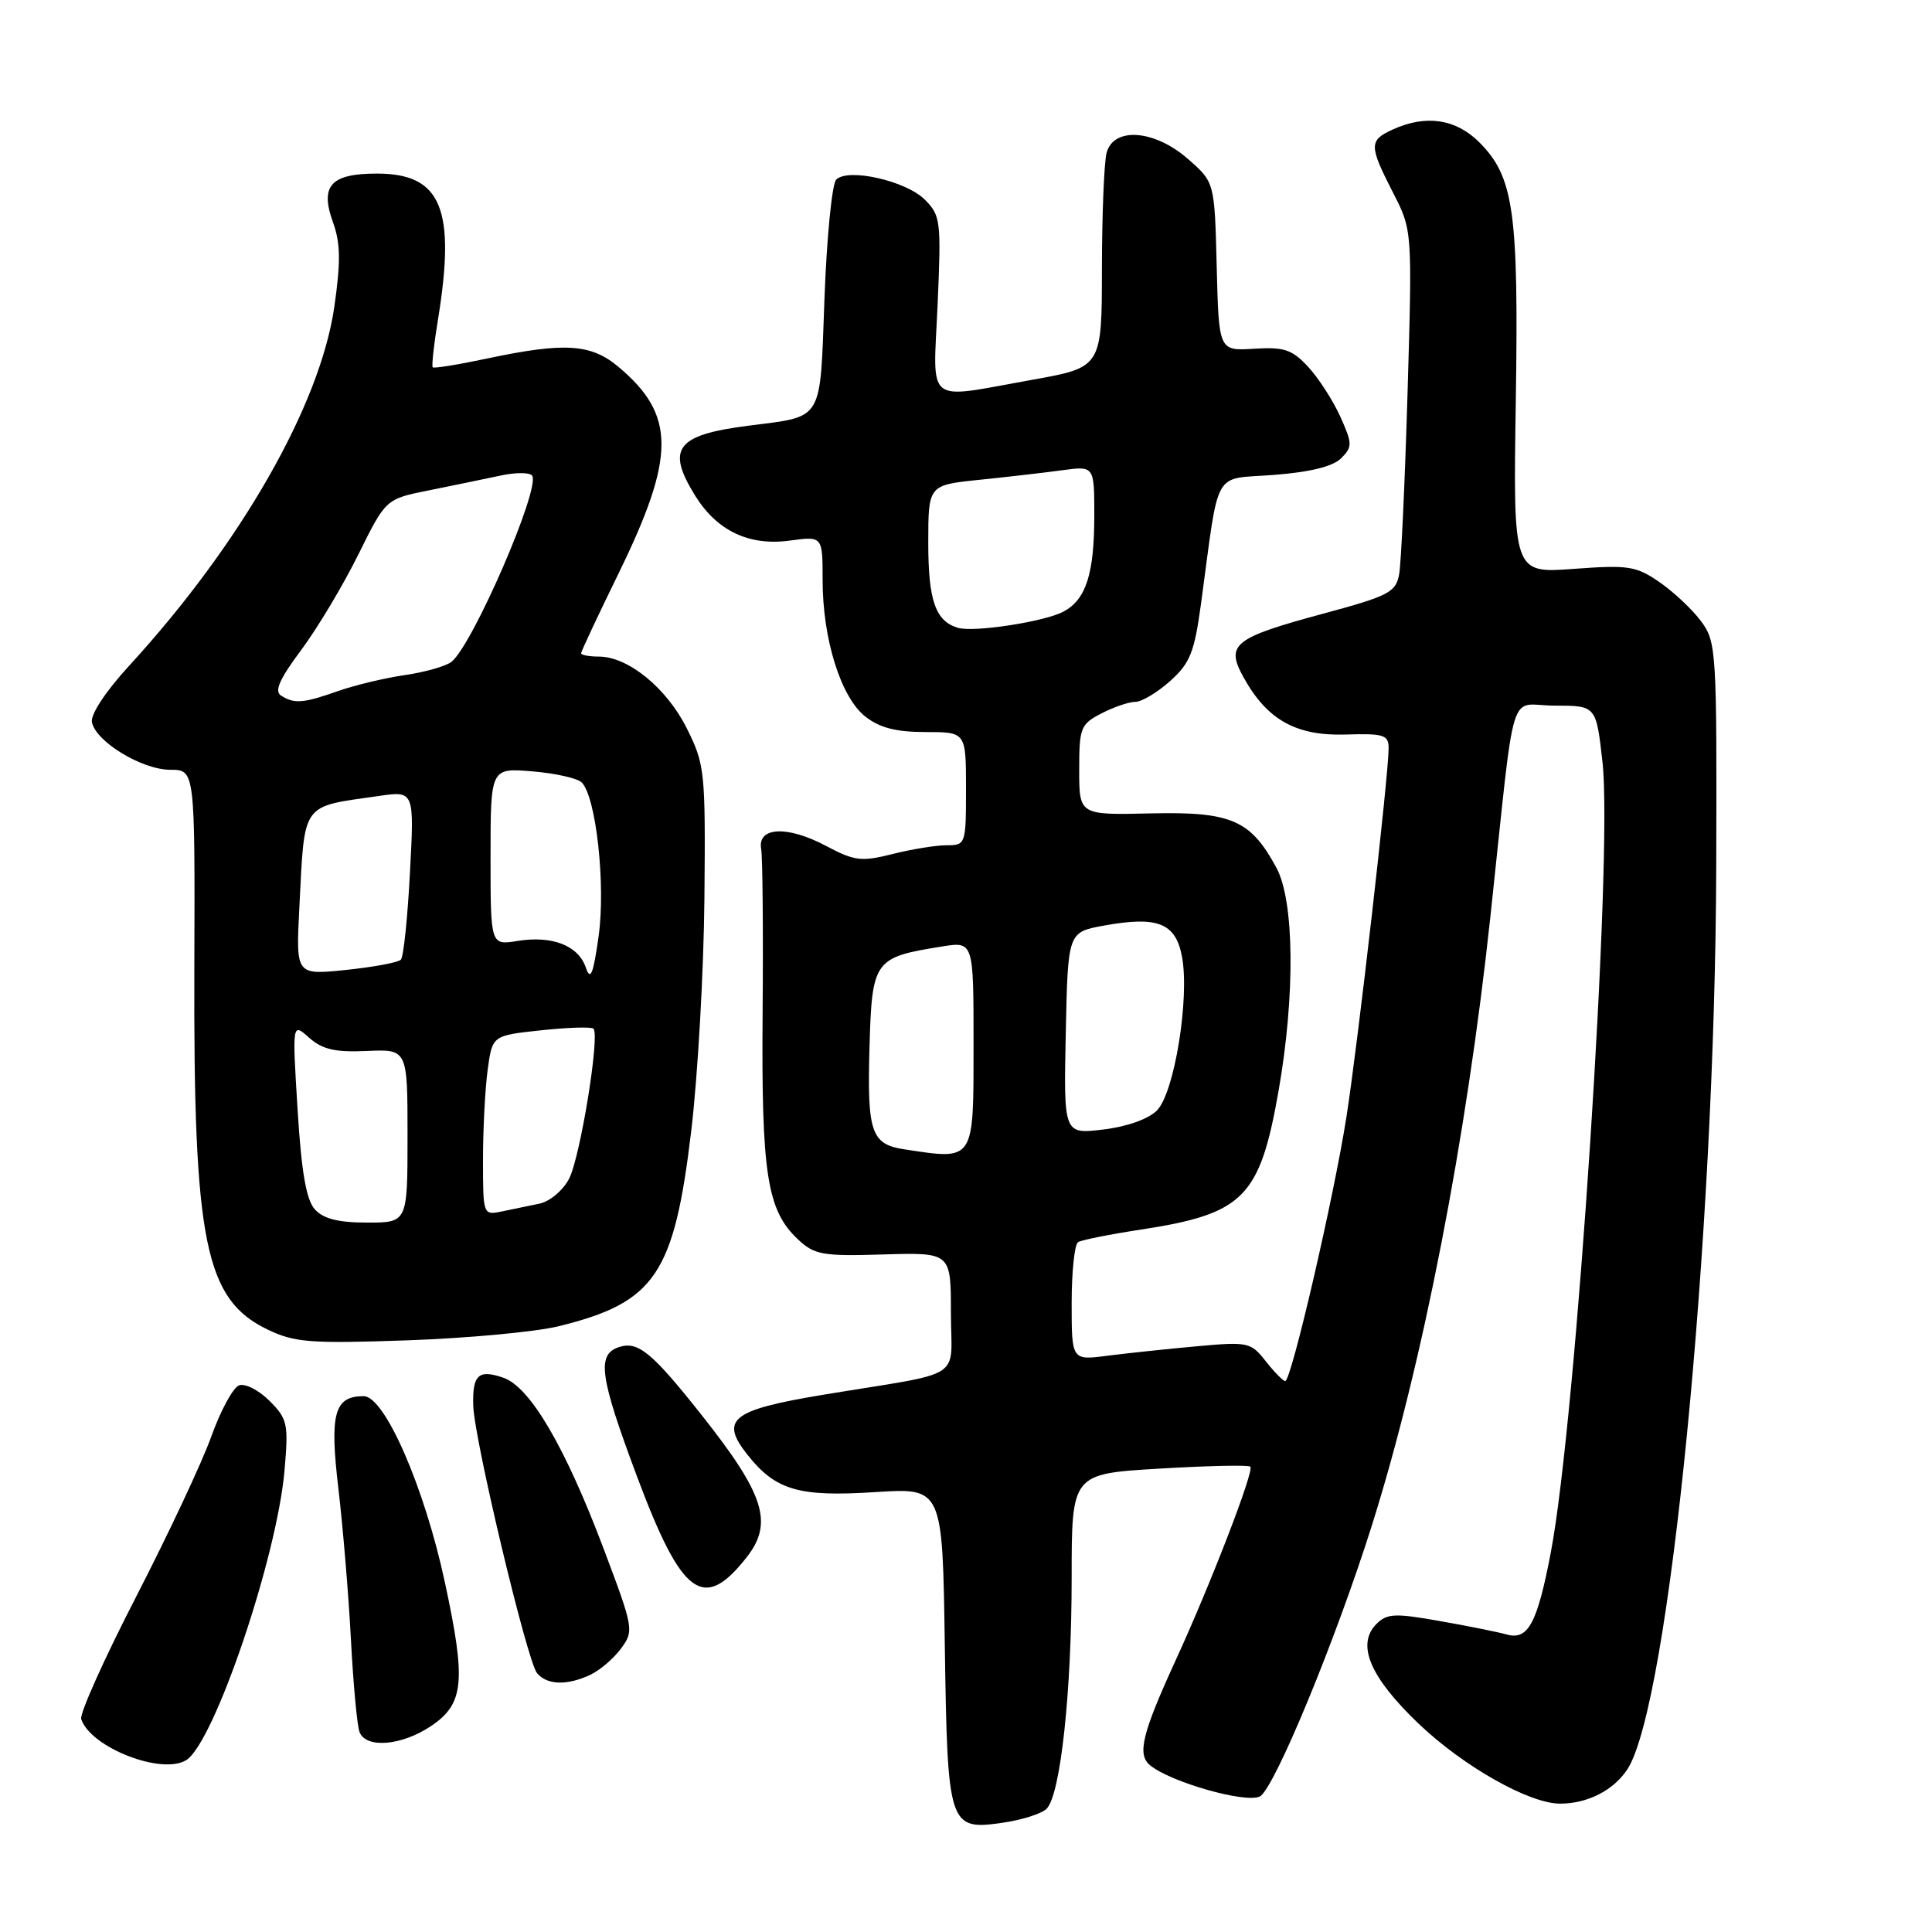 <?xml version="1.0" encoding="UTF-8" standalone="no"?>
<!DOCTYPE svg PUBLIC "-//W3C//DTD SVG 1.1//EN" "http://www.w3.org/Graphics/SVG/1.1/DTD/svg11.dtd" >
<svg xmlns="http://www.w3.org/2000/svg" xmlns:xlink="http://www.w3.org/1999/xlink" version="1.1" viewBox="0 0 256 256">
 <g >
 <path fill="currentColor"
d=" M 138.68 239.67 C 140.52 237.84 142.00 224.20 142.00 209.07 C 142.00 195.29 142.00 195.29 153.62 194.60 C 160.01 194.22 165.43 194.10 165.68 194.34 C 166.21 194.88 160.45 209.83 155.78 220.00 C 151.34 229.68 150.66 232.47 152.37 233.89 C 155.09 236.15 165.13 239.00 166.95 238.03 C 168.86 237.01 177.06 217.14 181.82 202.00 C 188.54 180.63 194.32 150.92 197.48 121.50 C 200.90 89.68 199.74 93.50 206.00 93.50 C 211.50 93.50 211.50 93.50 212.34 101.00 C 213.74 113.53 208.86 188.10 205.49 205.71 C 203.70 215.09 202.48 217.37 199.66 216.58 C 198.47 216.25 194.46 215.44 190.74 214.79 C 184.84 213.74 183.78 213.79 182.39 215.18 C 179.68 217.90 181.52 222.24 188.01 228.43 C 193.92 234.06 202.60 238.97 206.68 238.99 C 210.32 239.01 213.80 237.24 215.63 234.45 C 221.17 225.99 227.26 164.14 227.41 114.83 C 227.50 86.22 227.43 85.06 225.41 82.33 C 224.26 80.77 221.78 78.44 219.91 77.15 C 216.80 75.00 215.80 74.84 208.50 75.38 C 200.50 75.97 200.50 75.97 200.85 53.23 C 201.24 28.02 200.60 23.44 196.00 18.84 C 192.90 15.75 188.93 15.16 184.55 17.16 C 181.38 18.60 181.39 19.29 184.57 25.50 C 187.14 30.50 187.14 30.50 186.51 52.00 C 186.16 63.83 185.66 74.68 185.39 76.12 C 184.95 78.49 183.99 78.98 175.27 81.33 C 163.47 84.52 162.37 85.39 164.76 89.72 C 167.87 95.36 171.70 97.52 178.23 97.33 C 183.38 97.17 184.00 97.37 184.00 99.14 C 184.00 102.73 179.93 138.28 178.41 148.00 C 176.75 158.62 171.10 183.00 170.30 183.00 C 170.02 183.00 168.86 181.82 167.72 180.37 C 165.74 177.85 165.38 177.77 158.58 178.39 C 154.68 178.74 149.36 179.31 146.75 179.64 C 142.00 180.26 142.00 180.26 142.00 172.69 C 142.00 168.52 142.38 164.88 142.85 164.59 C 143.32 164.30 147.03 163.56 151.10 162.94 C 164.82 160.84 166.93 158.72 169.43 144.47 C 171.63 131.86 171.51 119.43 169.15 115.02 C 165.73 108.65 163.16 107.53 152.47 107.78 C 143.00 108.00 143.00 108.00 143.00 102.02 C 143.00 96.42 143.18 95.96 145.95 94.53 C 147.57 93.69 149.59 93.00 150.43 93.00 C 151.28 93.00 153.35 91.76 155.04 90.25 C 157.69 87.88 158.26 86.46 159.14 80.00 C 161.62 61.72 160.57 63.57 168.79 62.93 C 173.59 62.56 176.62 61.81 177.70 60.73 C 179.22 59.21 179.21 58.80 177.59 55.19 C 176.62 53.05 174.71 50.09 173.34 48.61 C 171.21 46.31 170.16 45.96 166.17 46.21 C 161.50 46.50 161.50 46.50 161.22 35.33 C 160.94 24.15 160.94 24.15 157.43 21.08 C 153.00 17.18 147.56 16.77 146.63 20.25 C 146.30 21.49 146.02 28.39 146.01 35.59 C 146.00 48.68 146.00 48.68 136.69 50.34 C 122.39 52.89 123.64 53.90 124.24 40.33 C 124.72 29.26 124.64 28.55 122.54 26.45 C 120.05 23.96 112.38 22.22 110.80 23.80 C 110.25 24.35 109.55 31.41 109.25 39.48 C 108.63 56.14 109.25 55.10 99.08 56.42 C 89.61 57.64 88.25 59.44 92.10 65.66 C 95.00 70.35 99.26 72.37 104.67 71.63 C 109.00 71.04 109.00 71.04 109.00 76.84 C 109.00 84.67 111.41 92.39 114.66 94.95 C 116.56 96.44 118.74 97.00 122.63 97.00 C 128.00 97.00 128.00 97.00 128.00 104.50 C 128.00 111.88 127.96 112.00 125.44 112.00 C 124.04 112.00 120.81 112.52 118.28 113.16 C 114.13 114.20 113.24 114.10 109.44 112.08 C 104.32 109.36 100.33 109.56 100.86 112.50 C 101.05 113.60 101.14 123.37 101.05 134.20 C 100.88 155.55 101.63 160.36 105.72 164.21 C 107.93 166.28 108.96 166.47 117.08 166.22 C 126.00 165.96 126.00 165.96 126.00 173.93 C 126.00 183.09 128.23 181.65 109.10 184.81 C 96.89 186.83 95.32 188.09 99.08 192.81 C 102.79 197.48 105.87 198.37 116.00 197.71 C 124.89 197.14 124.89 197.14 125.19 217.92 C 125.55 242.14 125.69 242.56 132.94 241.51 C 135.45 241.14 138.03 240.32 138.68 239.67 Z  M 24.70 233.21 C 28.40 230.85 36.70 206.36 37.70 194.84 C 38.24 188.64 38.10 188.01 35.69 185.60 C 34.27 184.18 32.46 183.27 31.67 183.57 C 30.87 183.88 29.23 186.91 28.01 190.31 C 26.80 193.72 22.32 203.25 18.07 211.51 C 13.82 219.76 10.53 227.09 10.76 227.79 C 12.02 231.57 21.48 235.25 24.70 233.21 Z  M 57.10 228.72 C 61.50 225.77 61.78 222.82 58.95 209.67 C 56.24 197.05 50.98 185.00 48.19 185.00 C 44.29 185.00 43.66 187.29 44.84 197.26 C 45.44 202.34 46.19 211.34 46.50 217.25 C 46.81 223.16 47.32 228.68 47.64 229.50 C 48.49 231.72 53.22 231.32 57.10 228.72 Z  M 78.20 221.93 C 79.47 221.34 81.30 219.78 82.28 218.45 C 84.02 216.09 83.97 215.80 80.02 205.31 C 74.91 191.75 70.27 183.82 66.73 182.57 C 63.40 181.40 62.58 182.16 62.71 186.28 C 62.85 190.79 69.85 220.12 71.16 221.70 C 72.48 223.28 75.12 223.37 78.20 221.93 Z  M 98.92 206.37 C 102.51 201.81 101.32 198.04 92.97 187.50 C 86.42 179.23 84.56 177.69 82.07 178.48 C 79.03 179.44 79.43 182.34 84.41 195.65 C 90.35 211.52 93.21 213.63 98.92 206.37 Z  M 74.04 175.73 C 86.81 172.58 89.32 168.87 91.59 149.87 C 92.47 142.52 93.25 128.62 93.34 119.00 C 93.49 102.17 93.40 101.31 91.00 96.50 C 88.33 91.16 83.23 87.00 79.35 87.00 C 78.06 87.00 77.00 86.80 77.00 86.56 C 77.00 86.32 79.23 81.57 81.95 76.01 C 89.54 60.47 89.55 55.00 81.96 48.62 C 78.32 45.55 74.83 45.33 64.57 47.50 C 60.76 48.31 57.50 48.84 57.34 48.67 C 57.18 48.51 57.48 45.70 58.02 42.44 C 60.43 27.67 58.49 23.00 49.95 23.00 C 43.82 23.00 42.37 24.61 44.12 29.45 C 45.12 32.22 45.16 34.67 44.30 40.65 C 42.42 53.69 31.90 72.09 17.10 88.23 C 14.02 91.58 11.98 94.67 12.18 95.69 C 12.68 98.27 18.82 102.00 22.57 102.00 C 25.84 102.00 25.84 102.00 25.75 128.25 C 25.63 164.67 27.16 172.20 35.50 176.19 C 39.05 177.89 41.13 178.05 54.00 177.60 C 61.98 177.32 70.99 176.48 74.04 175.73 Z  M 119.82 152.29 C 115.44 151.62 114.90 150.06 115.21 138.87 C 115.54 127.21 115.79 126.86 124.79 125.42 C 129.00 124.74 129.00 124.74 129.00 138.27 C 129.00 154.02 129.20 153.72 119.82 152.29 Z  M 141.22 136.90 C 141.50 123.52 141.50 123.52 146.25 122.65 C 153.40 121.35 155.78 122.29 156.62 126.76 C 157.65 132.26 155.61 144.84 153.30 147.14 C 152.16 148.29 149.30 149.30 146.17 149.67 C 140.94 150.29 140.94 150.29 141.22 136.90 Z  M 126.93 83.19 C 123.96 82.31 123.00 79.57 123.00 71.95 C 123.00 64.28 123.00 64.28 129.75 63.58 C 133.46 63.20 138.41 62.63 140.75 62.31 C 145.00 61.73 145.00 61.73 145.00 68.30 C 145.00 76.03 143.91 79.44 140.92 81.04 C 138.42 82.38 129.04 83.82 126.93 83.19 Z  M 41.72 160.25 C 40.58 158.98 39.94 155.31 39.43 147.00 C 38.72 135.50 38.72 135.50 40.96 137.50 C 42.72 139.06 44.40 139.45 48.61 139.26 C 54.00 139.02 54.00 139.02 54.00 150.51 C 54.00 162.00 54.00 162.00 48.65 162.00 C 44.83 162.00 42.86 161.50 41.72 160.25 Z  M 64.00 153.66 C 64.00 149.60 64.28 144.24 64.62 141.74 C 65.24 137.21 65.24 137.21 71.70 136.52 C 75.25 136.14 78.37 136.04 78.64 136.31 C 79.51 137.18 76.89 153.32 75.41 156.18 C 74.61 157.73 72.86 159.20 71.48 159.49 C 70.12 159.77 67.88 160.23 66.50 160.52 C 64.01 161.04 64.00 161.00 64.00 153.66 Z  M 77.62 128.19 C 76.62 125.28 73.16 123.94 68.57 124.68 C 65.00 125.26 65.00 125.26 65.00 113.51 C 65.00 101.75 65.00 101.75 70.54 102.21 C 73.58 102.46 76.52 103.12 77.08 103.68 C 78.99 105.59 80.27 117.28 79.32 124.05 C 78.60 129.16 78.24 130.02 77.62 128.19 Z  M 39.66 120.36 C 40.39 106.12 39.79 106.97 50.20 105.47 C 54.90 104.79 54.90 104.79 54.32 115.64 C 54.01 121.61 53.47 126.80 53.12 127.16 C 52.78 127.53 49.51 128.14 45.85 128.52 C 39.21 129.21 39.21 129.21 39.66 120.36 Z  M 37.24 92.17 C 36.32 91.59 37.03 89.99 39.91 86.13 C 42.06 83.24 45.46 77.56 47.47 73.50 C 51.12 66.12 51.12 66.12 56.81 64.98 C 59.94 64.35 64.19 63.47 66.26 63.03 C 68.32 62.58 70.24 62.58 70.52 63.04 C 71.60 64.78 62.64 85.44 59.83 87.69 C 59.10 88.27 56.32 89.06 53.67 89.45 C 51.01 89.83 47.01 90.79 44.79 91.57 C 40.18 93.20 39.01 93.29 37.24 92.17 Z "/>
</g>
</svg>